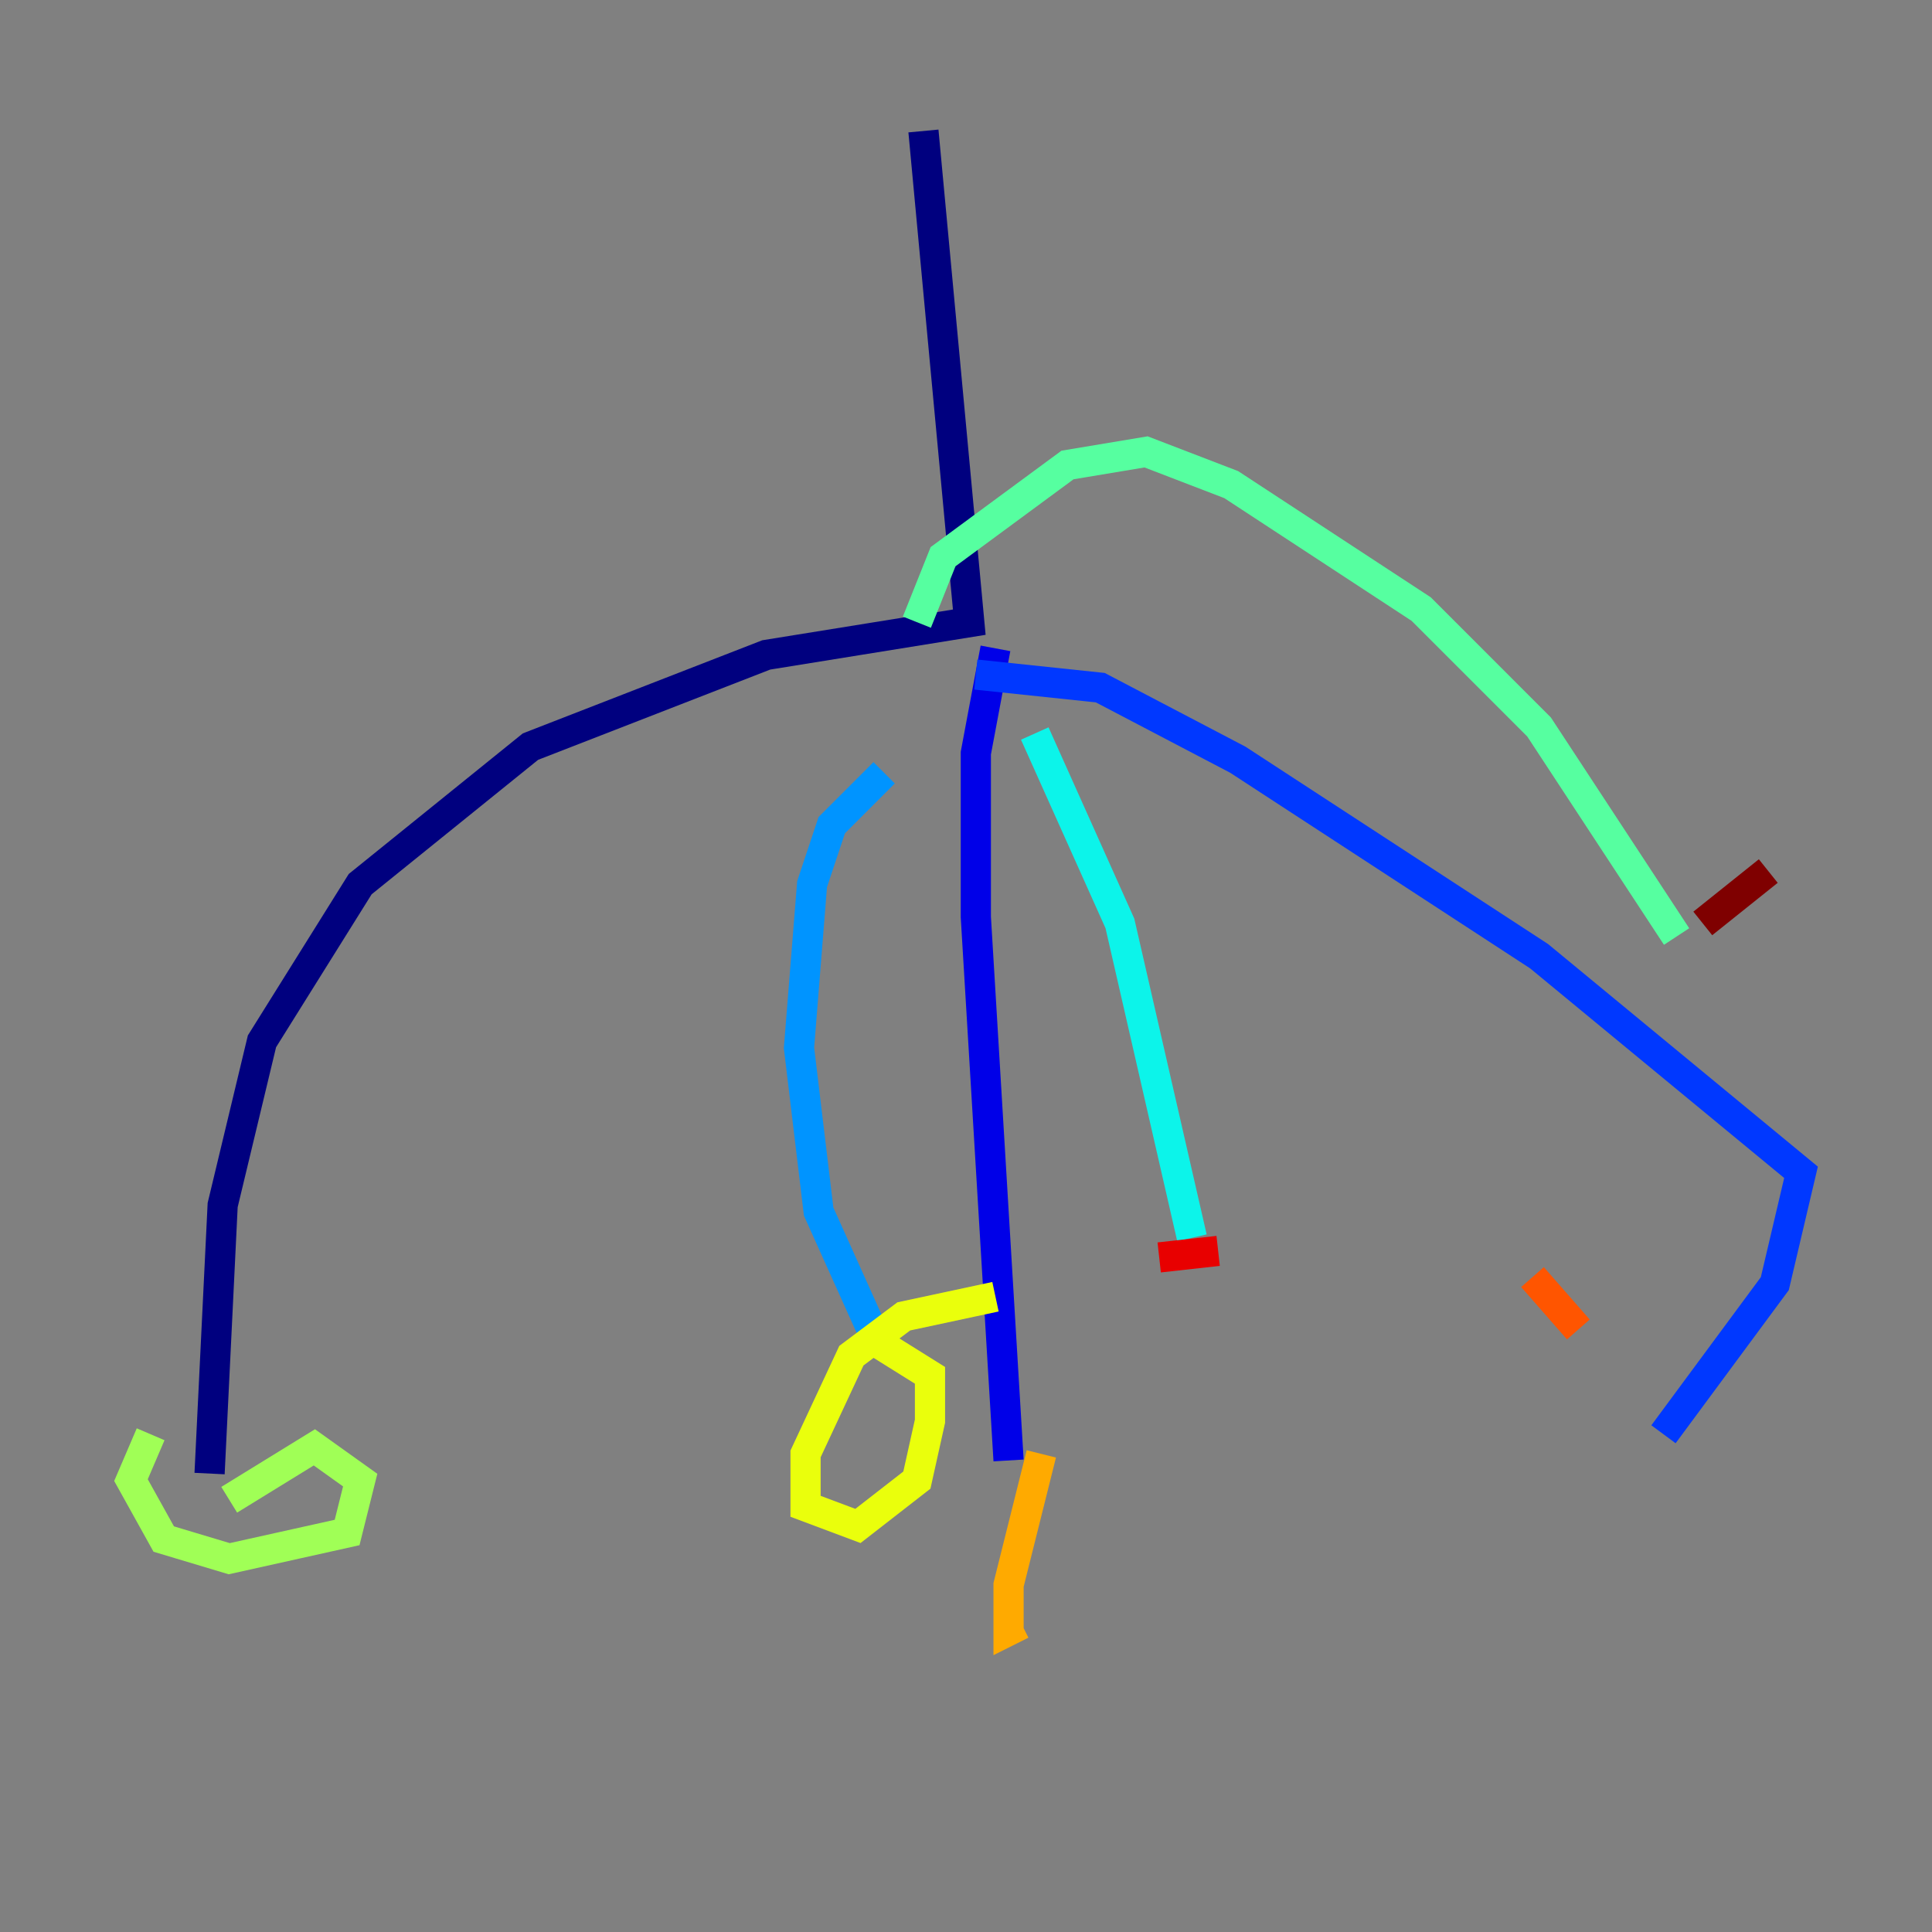 <?xml version="1.0" encoding="utf-8" ?>
<svg baseProfile="tiny" height="128" version="1.2" viewBox="0,0,128,128" width="128" xmlns="http://www.w3.org/2000/svg" xmlns:ev="http://www.w3.org/2001/xml-events" xmlns:xlink="http://www.w3.org/1999/xlink"><rect x="0" y="0" width="128" height="128" fill="#808080" stroke="none"/><defs /><polyline fill="none" points="61.18,8.678 64.217,41.22 50.766,43.39 35.146,49.464 23.864,58.576 17.356,68.99 14.752,79.837 13.885,97.627" stroke="#00007f" stroke-width="2" /><polyline fill="none" points="65.953,42.956 64.651,49.898 64.651,60.746 66.82,96.759" stroke="#0000e8" stroke-width="2" /><polyline fill="none" points="64.651,44.691 72.895,45.559 82.007,50.332 101.966,63.349 119.322,77.668 117.586,85.044 110.21,95.024" stroke="#0038ff" stroke-width="2" /><polyline fill="none" points="58.576,51.2 55.105,54.671 53.803,58.576 52.936,69.424 54.237,80.271 58.142,88.949" stroke="#0094ff" stroke-width="2" /><polyline fill="none" points="68.556,48.597 74.197,61.18 78.969,82.007" stroke="#0cf4ea" stroke-width="2" /><polyline fill="none" points="60.746,41.22 62.481,36.881 70.725,30.807 75.932,29.939 81.573,32.108 94.156,40.352 101.966,48.163 111.078,62.047" stroke="#56ffa0" stroke-width="2" /><polyline fill="none" points="9.98,95.024 8.678,98.061 10.848,101.966 15.186,103.268 22.997,101.532 23.864,98.061 20.827,95.891 15.186,99.363" stroke="#a0ff56" stroke-width="2" /><polyline fill="none" points="65.953,85.912 59.878,87.214 56.407,89.817 53.37,96.325 53.37,99.797 56.841,101.098 60.746,98.061 61.614,94.156 61.614,91.119 58.142,88.949" stroke="#eaff0c" stroke-width="2" /><polyline fill="none" points="68.99,96.325 66.82,105.003 66.82,108.041 67.688,107.607" stroke="#ffaa00" stroke-width="2" /><polyline fill="none" points="101.532,84.61 104.57,88.081" stroke="#ff5500" stroke-width="2" /><polyline fill="none" points="80.705,82.875 76.8,83.308" stroke="#e80000" stroke-width="2" /><polyline fill="none" points="112.814,61.18 117.153,57.709" stroke="#7f0000" stroke-width="2" /></svg>